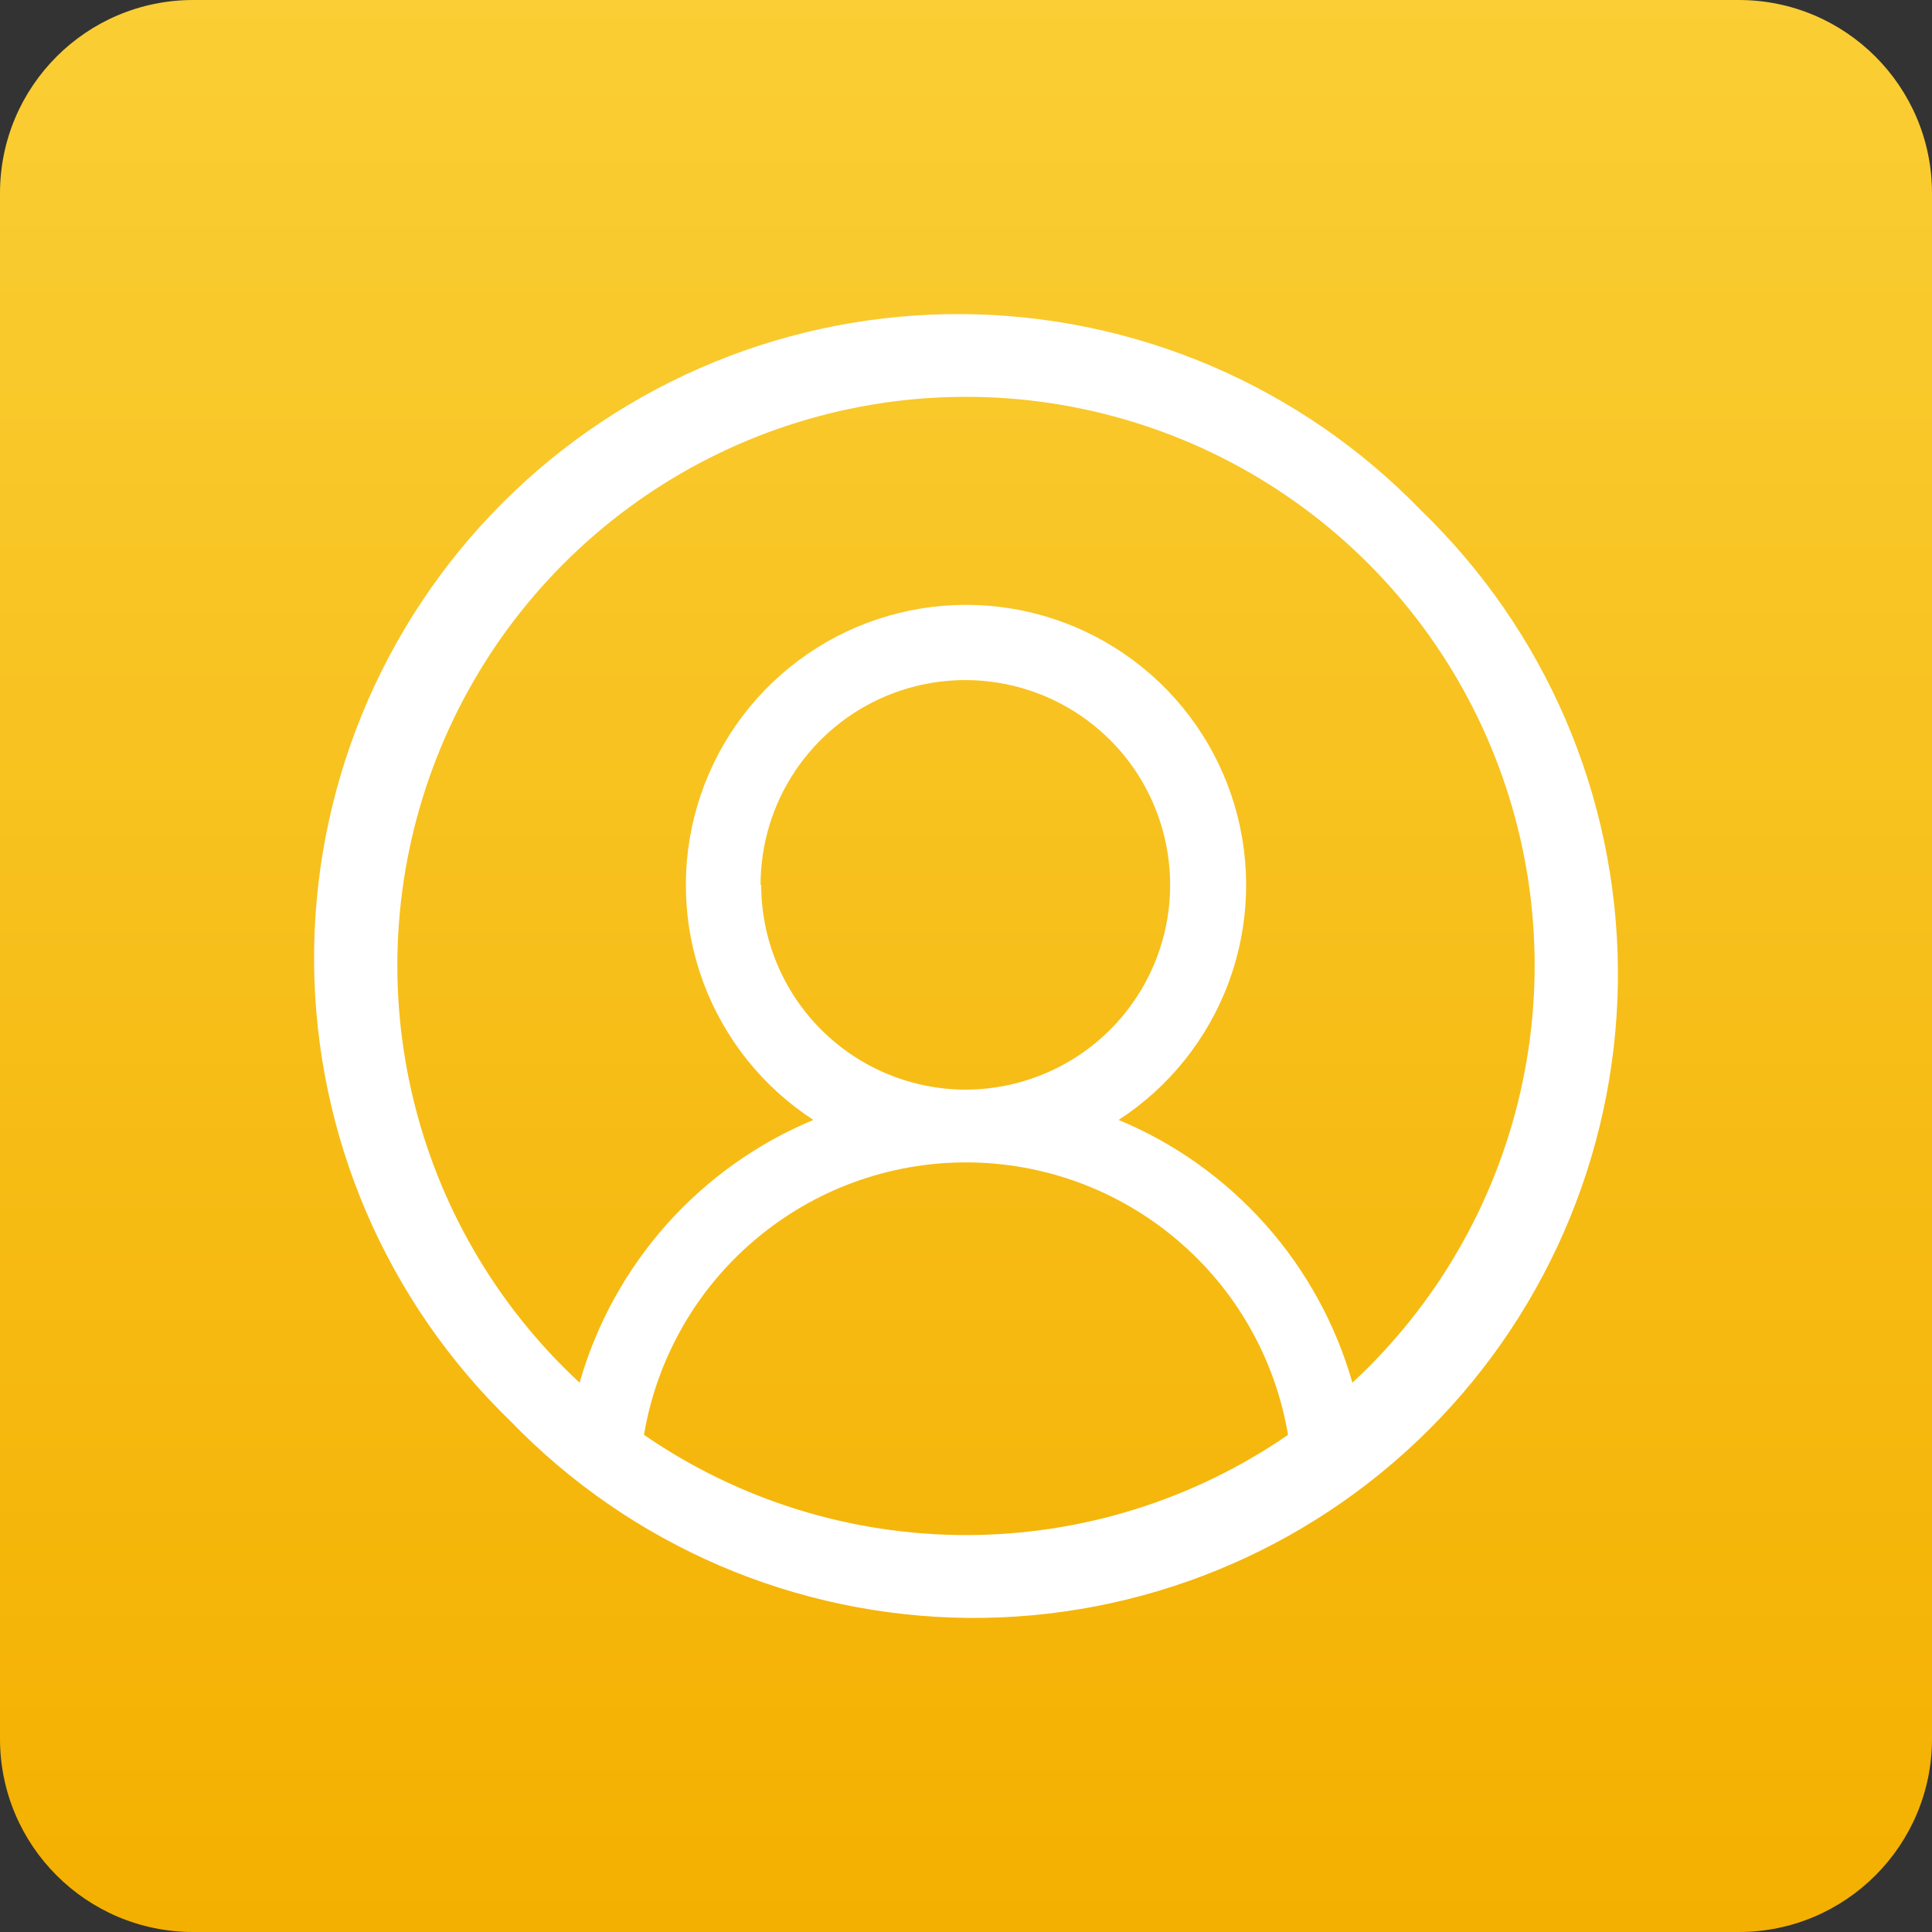 <svg width="40" height="40" viewBox="0 0 40 40" fill="none" xmlns="http://www.w3.org/2000/svg">
<rect x="0" y="0" width="40" height="40" fill="#333333" stroke="none"/>
<path d="M36 0H4C1.791 0 0 1.791 0 4V36C0 38.209 1.791 40 4 40H36C38.209 40 40 38.209 40 36V4C40 1.791 38.209 0 36 0Z" fill="url(#paint0_linear)"/>
<path d="M29.427 10.573C28.197 9.3 26.725 8.284 25.099 7.585C23.472 6.887 21.722 6.519 19.952 6.503C18.182 6.488 16.426 6.825 14.787 7.496C13.149 8.166 11.66 9.156 10.408 10.408C9.156 11.66 8.166 13.149 7.496 14.787C6.825 16.426 6.488 18.182 6.503 19.952C6.519 21.723 6.887 23.472 7.585 25.099C8.284 26.726 9.3 28.197 10.573 29.427C11.803 30.7 13.274 31.716 14.901 32.415C16.528 33.114 18.278 33.481 20.048 33.497C21.818 33.512 23.574 33.175 25.213 32.504C26.851 31.834 28.34 30.844 29.592 29.592C30.844 28.34 31.834 26.851 32.504 25.213C33.175 23.574 33.512 21.818 33.497 20.048C33.481 18.278 33.114 16.528 32.415 14.901C31.716 13.275 30.7 11.803 29.427 10.573ZM13.333 29.707C13.598 28.13 14.413 26.698 15.634 25.666C16.854 24.633 18.401 24.066 20 24.066C21.599 24.066 23.146 24.633 24.366 25.666C25.587 26.698 26.402 28.13 26.667 29.707C24.706 31.058 22.381 31.782 20 31.782C17.619 31.782 15.294 31.058 13.333 29.707ZM15.747 18.32C15.747 17.482 15.995 16.663 16.46 15.966C16.926 15.269 17.587 14.725 18.361 14.404C19.135 14.083 19.987 13.998 20.809 14.161C21.631 14.323 22.387 14.726 22.98 15.317C23.574 15.909 23.978 16.663 24.143 17.485C24.309 18.306 24.227 19.158 23.908 19.933C23.589 20.708 23.047 21.372 22.352 21.839C21.656 22.306 20.838 22.557 20 22.56C18.875 22.56 17.797 22.113 17.002 21.318C16.207 20.523 15.76 19.445 15.76 18.32H15.747ZM28 28.627C27.654 27.415 27.039 26.296 26.201 25.354C25.363 24.412 24.324 23.671 23.16 23.187C24.209 22.505 25.009 21.503 25.442 20.33C25.875 19.156 25.916 17.874 25.561 16.675C25.206 15.476 24.472 14.424 23.47 13.676C22.468 12.927 21.251 12.523 20 12.523C18.749 12.523 17.532 12.927 16.53 13.676C15.528 14.424 14.794 15.476 14.439 16.675C14.084 17.874 14.125 19.156 14.558 20.33C14.991 21.503 15.791 22.505 16.84 23.187C15.676 23.671 14.637 24.412 13.799 25.354C12.961 26.296 12.346 27.415 12 28.627C10.263 27.018 9.052 24.924 8.524 22.617C7.995 20.309 8.175 17.896 9.039 15.693C9.902 13.489 11.41 11.597 13.366 10.263C15.321 8.929 17.633 8.216 20 8.216C22.367 8.216 24.679 8.929 26.634 10.263C28.59 11.597 30.098 13.489 30.961 15.693C31.825 17.896 32.005 20.309 31.476 22.617C30.948 24.924 29.737 27.018 28 28.627Z" fill="white"/>
<defs>
<linearGradient id="paint0_linear" x1="20" y1="0" x2="20" y2="40" gradientUnits="userSpaceOnUse">
<stop stop-color="#FACE34"/>
<stop offset="1" stop-color="#F4B000"/>
</linearGradient>
</defs>
</svg>
